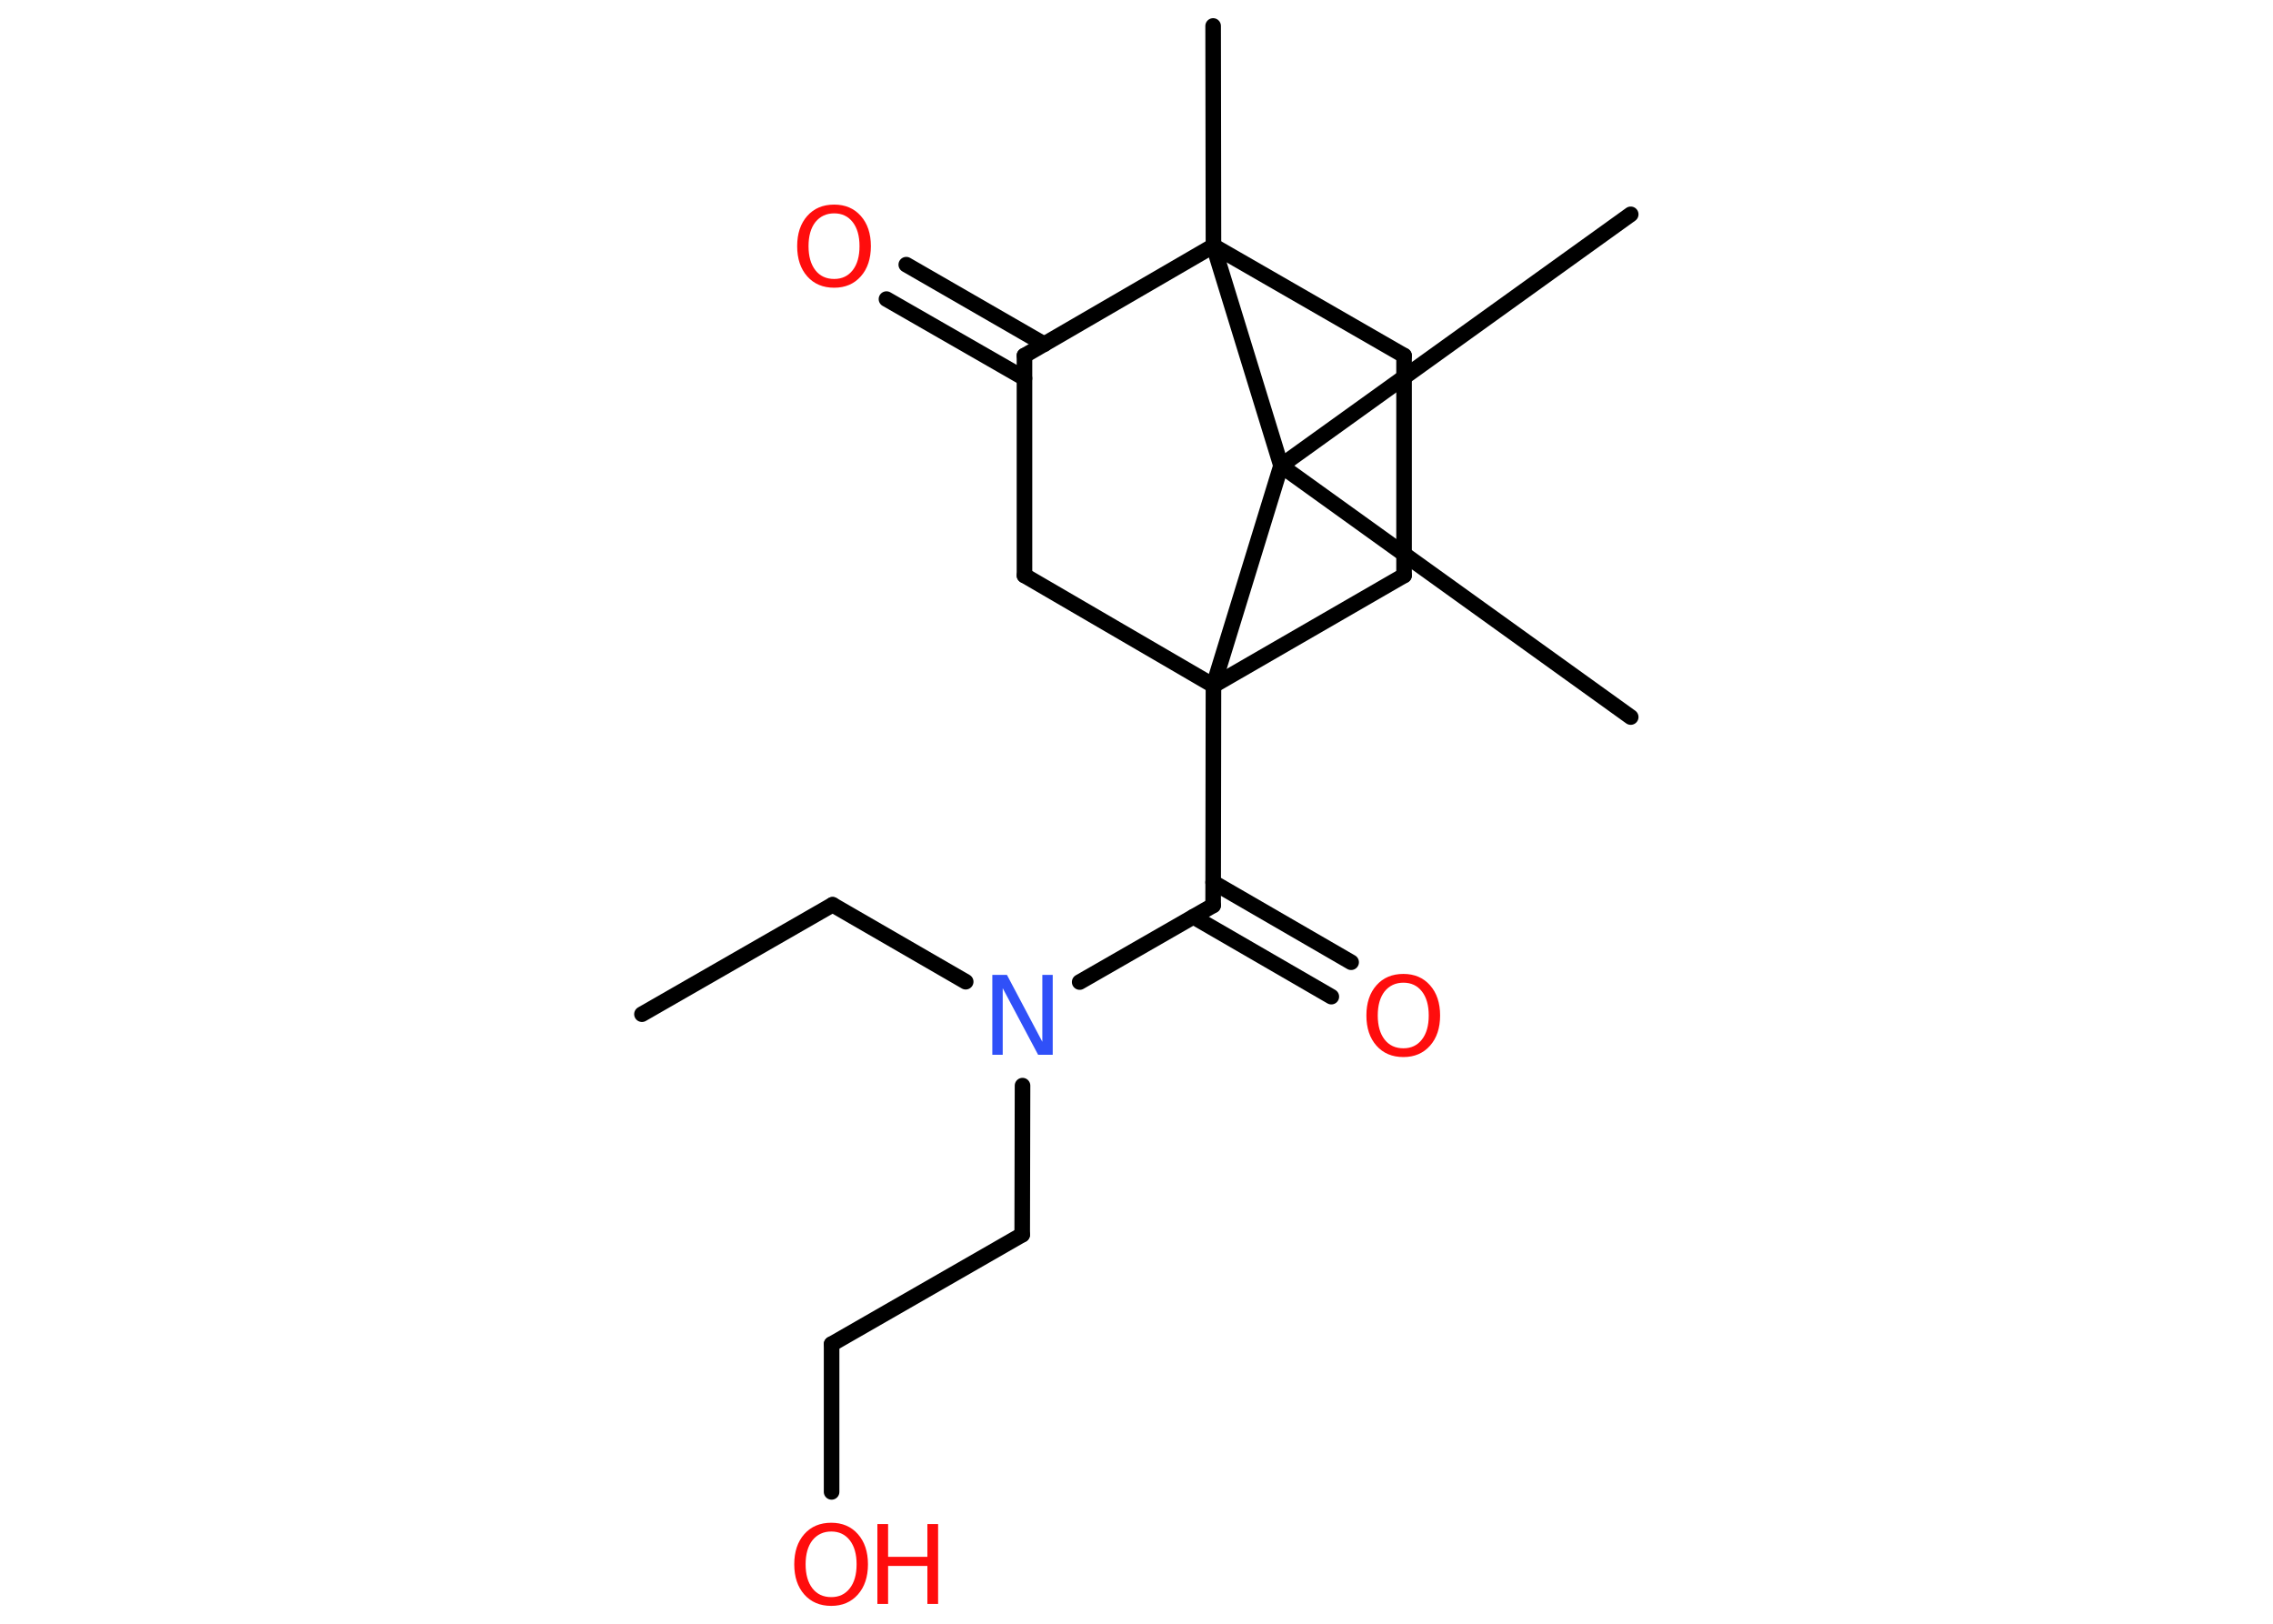 <?xml version='1.0' encoding='UTF-8'?>
<!DOCTYPE svg PUBLIC "-//W3C//DTD SVG 1.1//EN" "http://www.w3.org/Graphics/SVG/1.1/DTD/svg11.dtd">
<svg version='1.2' xmlns='http://www.w3.org/2000/svg' xmlns:xlink='http://www.w3.org/1999/xlink' width='70.0mm' height='50.0mm' viewBox='0 0 70.0 50.0'>
  <desc>Generated by the Chemistry Development Kit (http://github.com/cdk)</desc>
  <g stroke-linecap='round' stroke-linejoin='round' stroke='#000000' stroke-width='.48' fill='#FF0D0D'>
    <rect x='.0' y='.0' width='70.0' height='50.0' fill='#FFFFFF' stroke='none'/>
    <g id='mol1' class='mol'>
      <line id='mol1bnd1' class='bond' x1='19.77' y1='31.23' x2='25.64' y2='27.86'/>
      <line id='mol1bnd2' class='bond' x1='25.64' y1='27.86' x2='29.74' y2='30.23'/>
      <line id='mol1bnd3' class='bond' x1='31.49' y1='33.43' x2='31.48' y2='38.02'/>
      <line id='mol1bnd4' class='bond' x1='31.48' y1='38.02' x2='25.61' y2='41.39'/>
      <line id='mol1bnd5' class='bond' x1='25.61' y1='41.39' x2='25.61' y2='45.94'/>
      <line id='mol1bnd6' class='bond' x1='33.25' y1='30.24' x2='37.36' y2='27.88'/>
      <g id='mol1bnd7' class='bond'>
        <line x1='37.36' y1='27.17' x2='41.61' y2='29.63'/>
        <line x1='36.75' y1='28.23' x2='41.0' y2='30.69'/>
      </g>
      <line id='mol1bnd8' class='bond' x1='37.36' y1='27.88' x2='37.37' y2='21.11'/>
      <line id='mol1bnd9' class='bond' x1='37.37' y1='21.11' x2='43.24' y2='17.72'/>
      <line id='mol1bnd10' class='bond' x1='43.24' y1='17.72' x2='43.24' y2='10.95'/>
      <line id='mol1bnd11' class='bond' x1='43.24' y1='10.95' x2='37.37' y2='7.57'/>
      <line id='mol1bnd12' class='bond' x1='37.37' y1='7.57' x2='37.36' y2='.8'/>
      <line id='mol1bnd13' class='bond' x1='37.37' y1='7.57' x2='31.55' y2='10.95'/>
      <g id='mol1bnd14' class='bond'>
        <line x1='31.55' y1='11.65' x2='27.3' y2='9.21'/>
        <line x1='32.16' y1='10.6' x2='27.91' y2='8.15'/>
      </g>
      <line id='mol1bnd15' class='bond' x1='31.55' y1='10.95' x2='31.55' y2='17.72'/>
      <line id='mol1bnd16' class='bond' x1='37.37' y1='21.11' x2='31.55' y2='17.72'/>
      <line id='mol1bnd17' class='bond' x1='37.37' y1='7.57' x2='39.45' y2='14.34'/>
      <line id='mol1bnd18' class='bond' x1='37.37' y1='21.11' x2='39.45' y2='14.34'/>
      <line id='mol1bnd19' class='bond' x1='39.45' y1='14.34' x2='50.22' y2='22.08'/>
      <line id='mol1bnd20' class='bond' x1='39.45' y1='14.34' x2='50.22' y2='6.6'/>
      <path id='mol1atm3' class='atom' d='M30.56 30.02h.45l1.09 2.06v-2.06h.32v2.46h-.45l-1.09 -2.05v2.05h-.32v-2.46z' stroke='none' fill='#3050F8'/>
      <g id='mol1atm6' class='atom'>
        <path d='M25.6 47.16q-.36 .0 -.58 .27q-.21 .27 -.21 .74q.0 .47 .21 .74q.21 .27 .58 .27q.36 .0 .57 -.27q.21 -.27 .21 -.74q.0 -.47 -.21 -.74q-.21 -.27 -.57 -.27zM25.6 46.89q.51 .0 .82 .35q.31 .35 .31 .93q.0 .58 -.31 .93q-.31 .35 -.82 .35q-.52 .0 -.83 -.35q-.31 -.35 -.31 -.93q.0 -.58 .31 -.93q.31 -.35 .83 -.35z' stroke='none'/>
        <path d='M27.02 46.93h.33v1.01h1.21v-1.01h.33v2.46h-.33v-1.17h-1.21v1.17h-.33v-2.46z' stroke='none'/>
      </g>
      <path id='mol1atm8' class='atom' d='M43.22 30.26q-.36 .0 -.58 .27q-.21 .27 -.21 .74q.0 .47 .21 .74q.21 .27 .58 .27q.36 .0 .57 -.27q.21 -.27 .21 -.74q.0 -.47 -.21 -.74q-.21 -.27 -.57 -.27zM43.22 29.99q.51 .0 .82 .35q.31 .35 .31 .93q.0 .58 -.31 .93q-.31 .35 -.82 .35q-.52 .0 -.83 -.35q-.31 -.35 -.31 -.93q.0 -.58 .31 -.93q.31 -.35 .83 -.35z' stroke='none'/>
      <path id='mol1atm15' class='atom' d='M25.69 6.57q-.36 .0 -.58 .27q-.21 .27 -.21 .74q.0 .47 .21 .74q.21 .27 .58 .27q.36 .0 .57 -.27q.21 -.27 .21 -.74q.0 -.47 -.21 -.74q-.21 -.27 -.57 -.27zM25.69 6.3q.51 .0 .82 .35q.31 .35 .31 .93q.0 .58 -.31 .93q-.31 .35 -.82 .35q-.52 .0 -.83 -.35q-.31 -.35 -.31 -.93q.0 -.58 .31 -.93q.31 -.35 .83 -.35z' stroke='none'/>
    </g>
  </g>
</svg>
